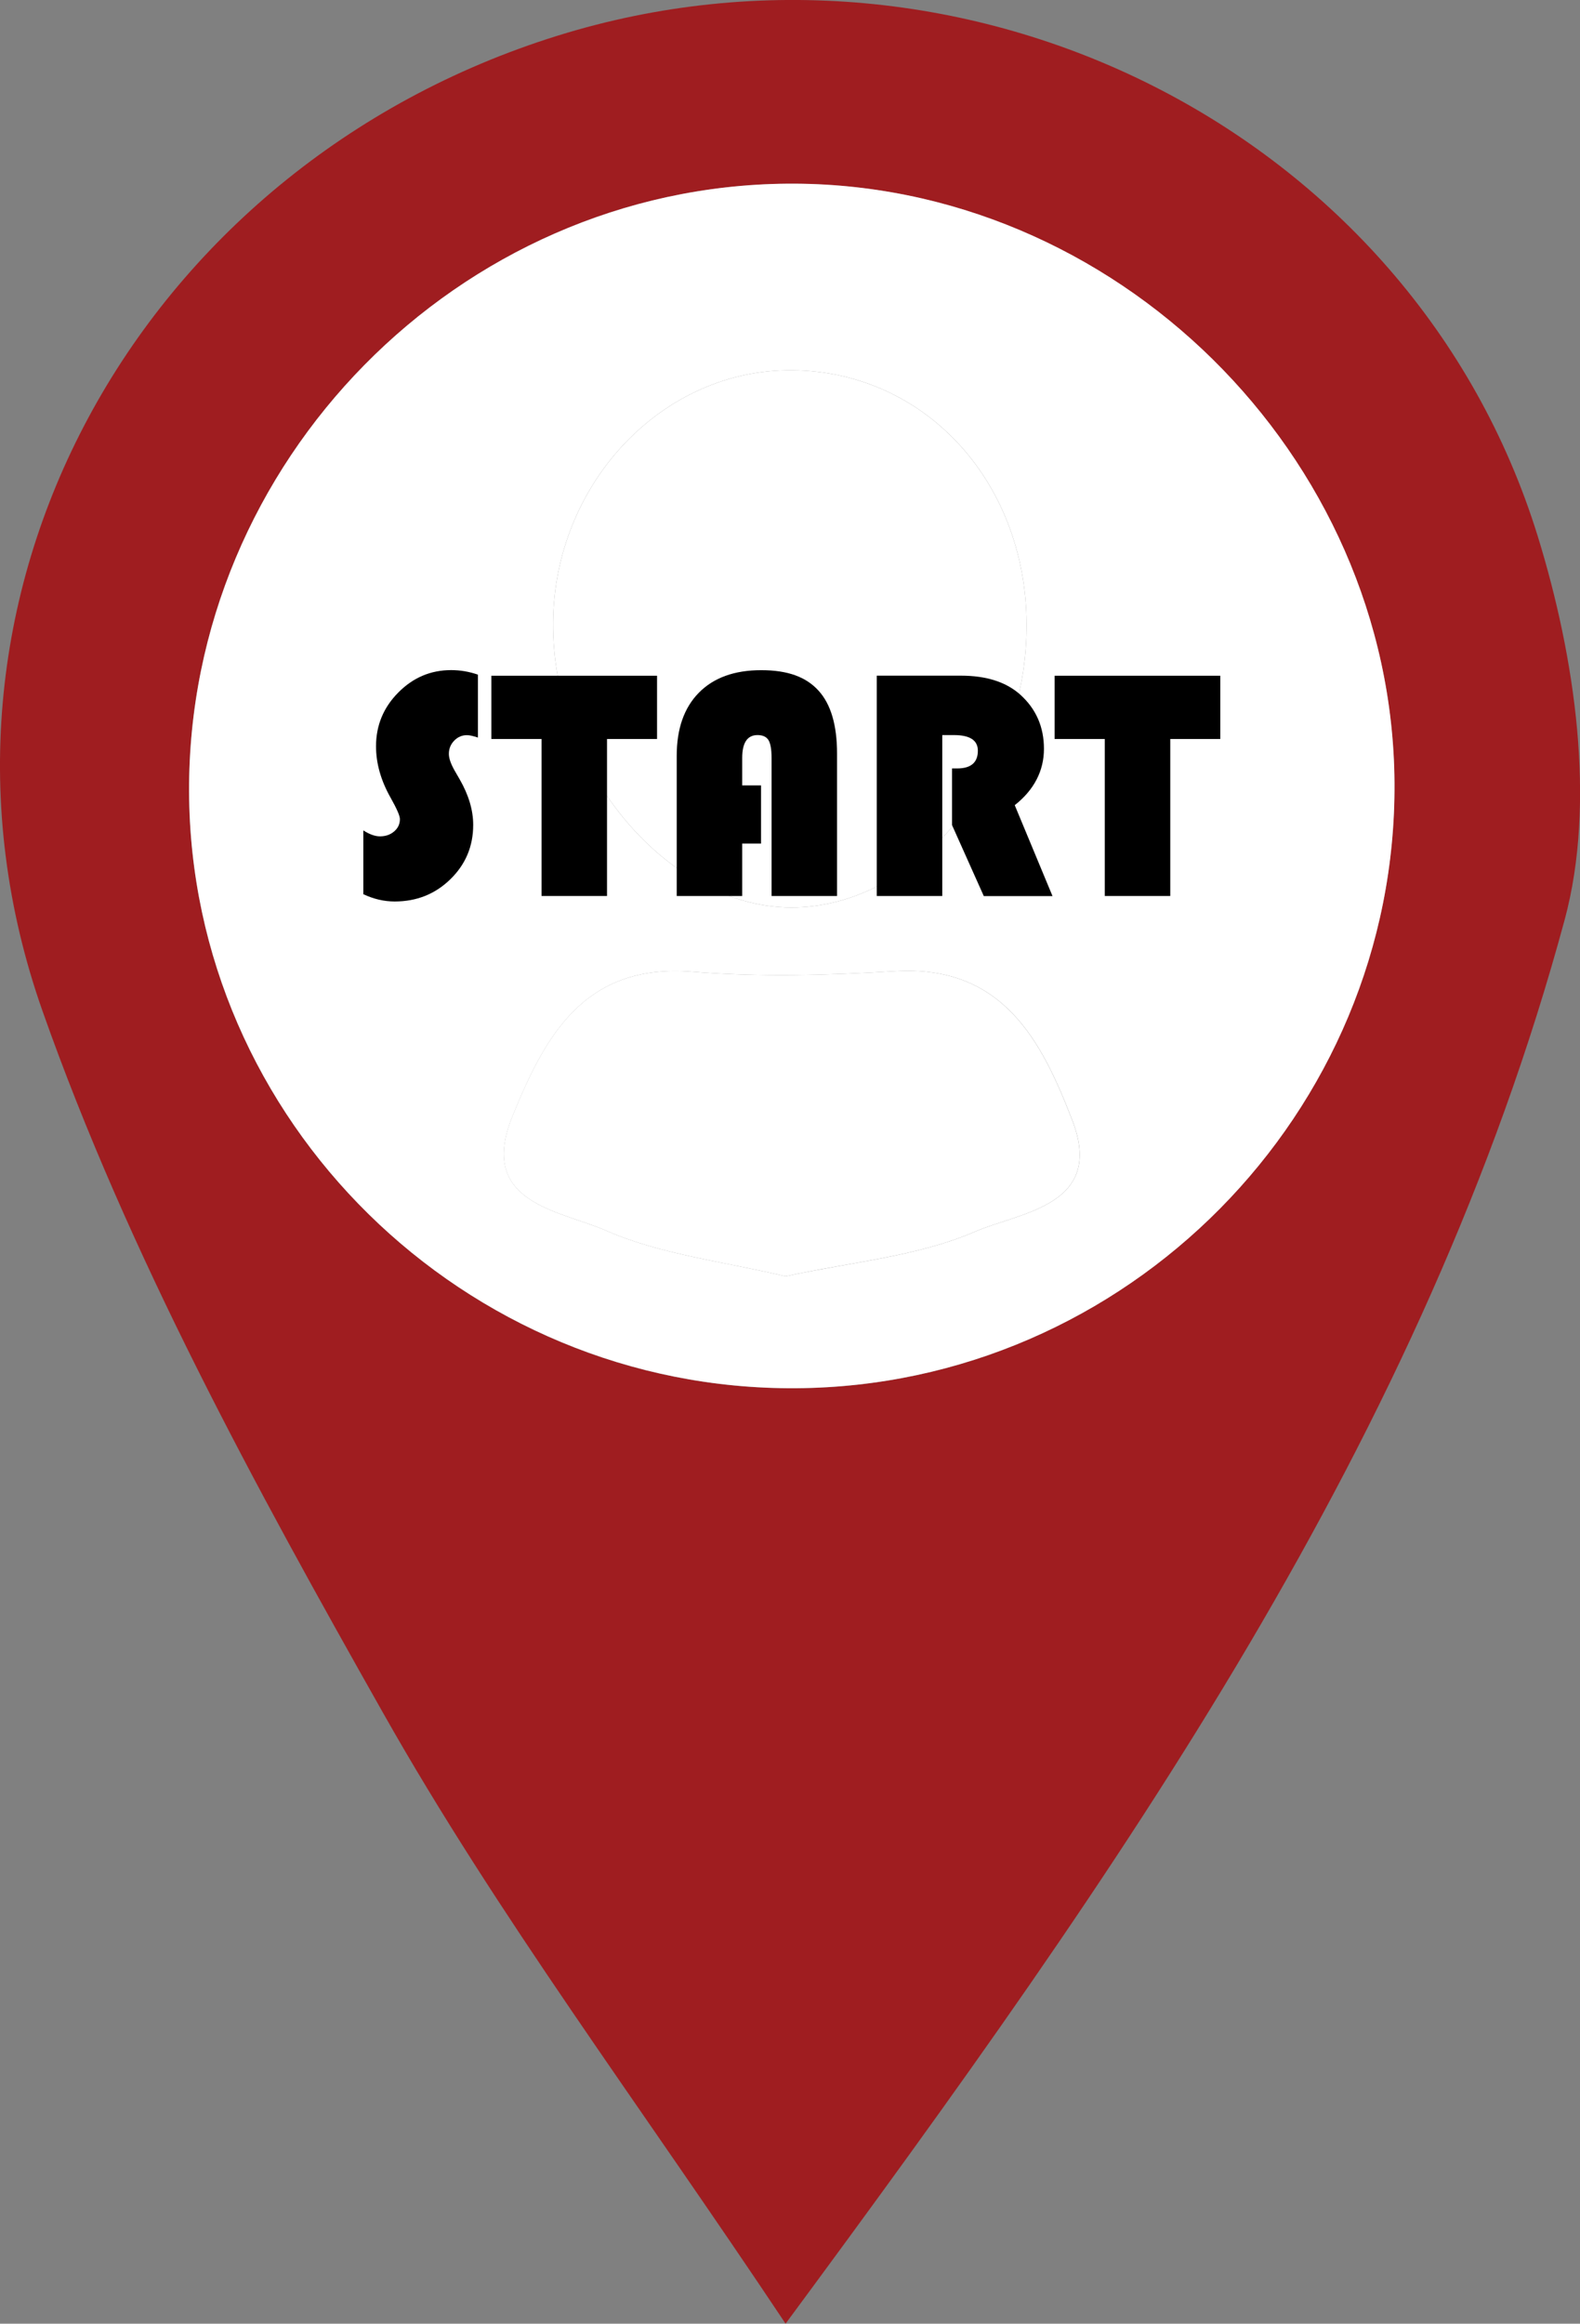 <?xml version="1.0" encoding="UTF-8"?>
<svg id="Layer_1" data-name="Layer 1" xmlns="http://www.w3.org/2000/svg" viewBox="0 0 210.39 309.32">
  <rect x="0" y="0" width="210.39" height="309.32" fill="#808080" stroke="none"/>
  <defs>
    <style>
      .cls-1 {
        fill: #fff;
      }

      .cls-2 {
        fill: #9f1d20;
      }
    </style>
  </defs>
  <path class="cls-2" d="M104.61,309.32c-19.6-29.41-38.37-54.34-53.58-81.27-17.03-30.14-33.92-61.01-45.38-93.5C-13.69,79.7,18.44,22.14,74.22,4.76c54.27-16.9,113.83,12.54,130.55,66.64,4.95,16.02,7.81,35.4,3.57,51.06-18.59,68.74-58.85,126.08-103.73,186.85Zm1.36-124.52c44.05-.28,80-36.63,79.71-80.6-.29-43.61-37.3-80.1-80.88-79.74-43.74,.36-79.79,37-79.63,80.91,.16,43.83,36.66,79.71,80.79,79.43Z"/>
  <path class="cls-1" d="M105.97,184.79c-44.14,.28-80.63-35.6-80.79-79.43-.16-43.91,35.89-80.54,79.63-80.91,43.58-.36,80.59,36.13,80.88,79.74,.29,43.97-35.66,80.32-79.71,80.6Zm30.73-101.79c-.13-19.33-14.09-34.03-32.03-33.71-16.91,.3-30.83,15.33-31.02,33.49-.21,19.9,15.63,38.49,32.4,38.01,16.5-.48,30.78-18.08,30.65-37.79Zm-32.1,86.9c8.6-1.89,17.52-2.61,25.31-5.98,5.89-2.55,17.27-3.4,12.88-14.79-4.06-10.52-9.23-20.74-23.65-19.85-8.96,.55-18.03,.79-26.96,.07-14.49-1.17-19.69,8.77-23.97,19.32-4.67,11.52,6.41,12.47,12.45,15.12,7.33,3.22,15.67,4.12,23.95,6.11Z"/>
  <path class="cls-1" d="M136.7,83c.13,19.71-14.15,37.31-30.65,37.79-16.76,.48-32.61-18.1-32.4-38.01,.19-18.16,14.11-33.19,31.02-33.49,17.93-.32,31.9,14.38,32.03,33.71Z"/>
  <path class="cls-1" d="M104.6,169.9c-8.28-1.99-16.62-2.89-23.95-6.11-6.04-2.65-17.12-3.6-12.45-15.12,4.28-10.55,9.48-20.49,23.97-19.32,8.93,.72,18,.48,26.96-.07,14.42-.89,19.59,9.33,23.65,19.85,4.4,11.39-6.99,12.24-12.88,14.79-7.78,3.37-16.71,4.08-25.31,5.98Z"/>
  <g>
    <path d="M63.64,89.82v8.36c-.63-.21-1.12-.32-1.46-.32-.66,0-1.22,.24-1.7,.73-.47,.49-.71,1.07-.71,1.76,0,.59,.26,1.33,.77,2.23l.67,1.16c1.2,2.09,1.8,4.11,1.8,6.06,0,2.85-1.01,5.26-3.04,7.24-2.03,1.98-4.5,2.96-7.42,2.96-1.4,0-2.79-.32-4.17-.97v-8.49c.83,.53,1.57,.79,2.21,.79,.76,0,1.39-.22,1.9-.66,.51-.44,.76-.98,.76-1.64,0-.43-.41-1.37-1.22-2.81-1.3-2.29-1.96-4.58-1.96-6.88,0-2.76,.98-5.15,2.95-7.14,1.97-2,4.32-3,7.06-3,1.2,0,2.38,.2,3.54,.6Z"/>
    <path d="M80.83,98.37v20.9h-8.72v-20.9h-6.68v-8.42h22.06v8.42h-6.66Z"/>
    <path d="M101.34,104.56v7.73h-2.51v6.98h-8.72v-18.65c0-3.61,.98-6.41,2.95-8.41,1.97-2,4.74-3,8.3-3s5.98,.91,7.63,2.72c1.65,1.81,2.47,4.61,2.47,8.39v18.95h-8.72v-18.37c0-1.15-.14-1.94-.41-2.38-.27-.44-.76-.67-1.46-.67-1.36,0-2.04,1.02-2.04,3.05v3.65h2.51Z"/>
    <path d="M125.47,97.83v21.44h-8.72v-29.33h11.19c3.41,0,6.05,.85,7.93,2.54,2.09,1.89,3.14,4.29,3.14,7.2s-1.3,5.46-3.89,7.5l5.03,12.1h-9.15l-4.23-9.45v-7.54h.69c1.83,0,2.75-.79,2.75-2.36,0-1.39-1.06-2.08-3.18-2.08h-1.55Z"/>
    <path d="M155.83,98.37v20.9h-8.72v-20.9h-6.68v-8.42h22.06v8.42h-6.66Z"/>
  </g>
</svg>